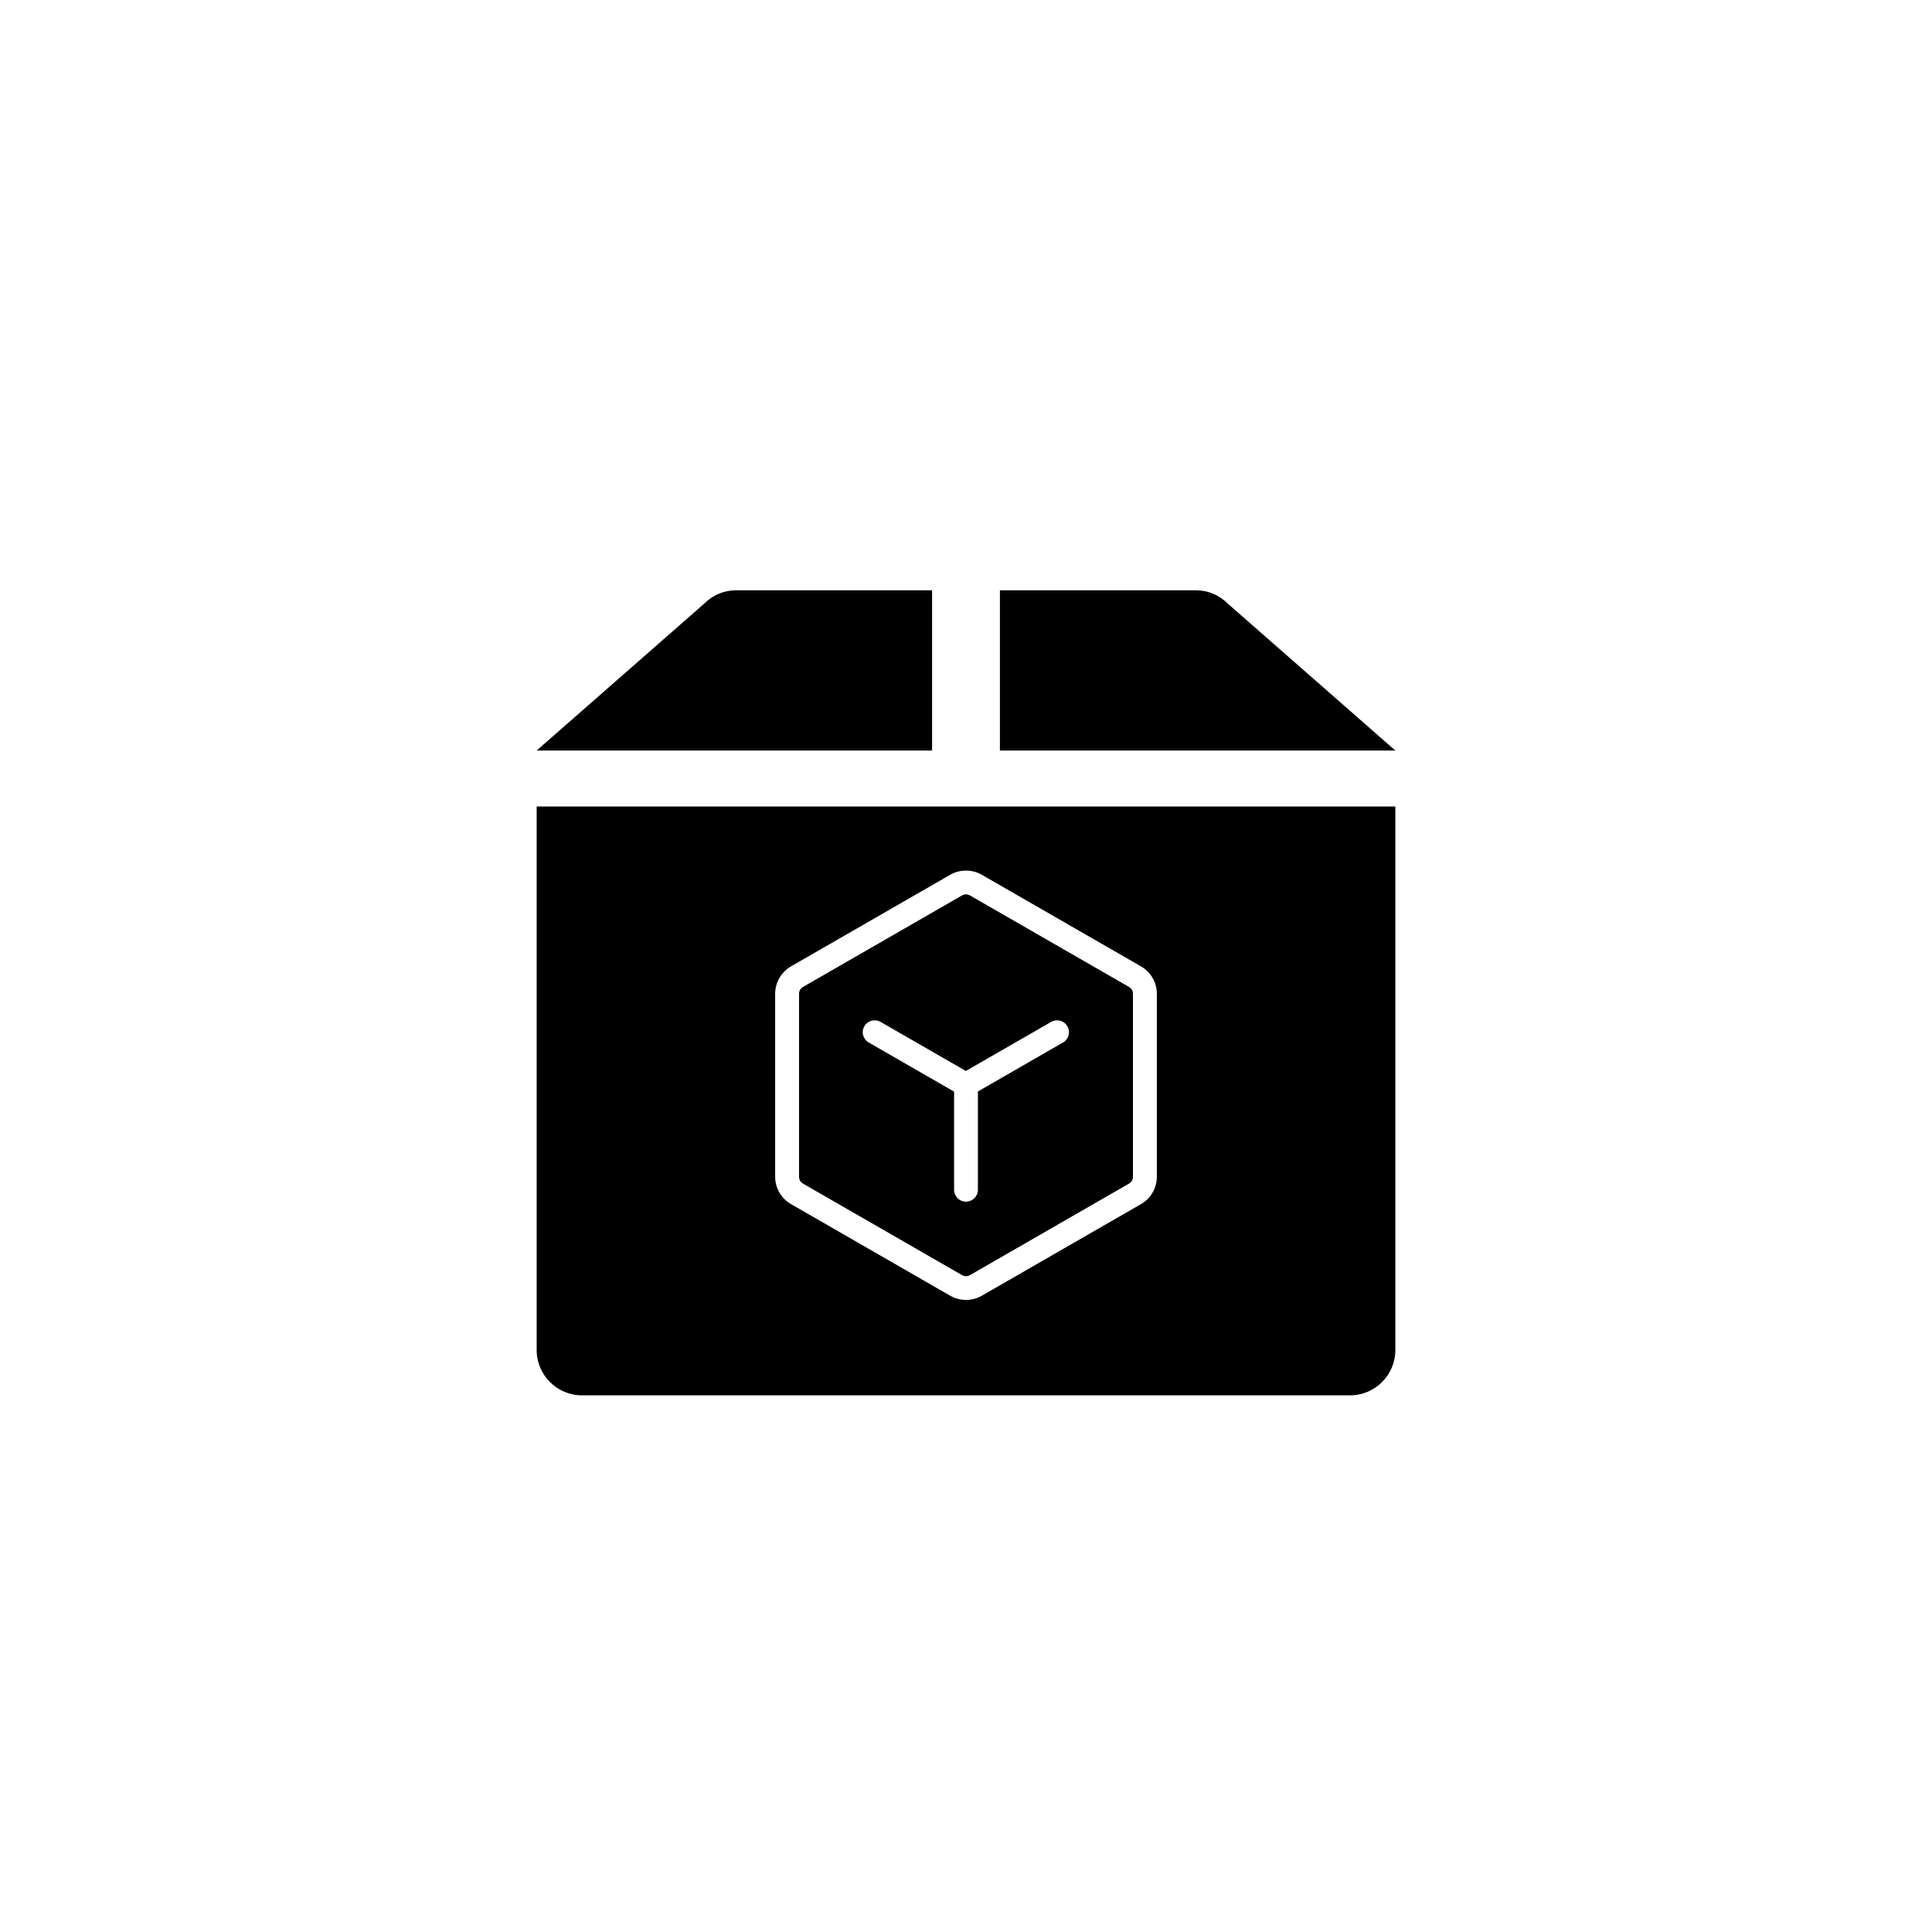 <?xml version="1.0" encoding="UTF-8"?>
<svg width="36px" height="36px" viewBox="0 0 36 36" version="1.1" xmlns="http://www.w3.org/2000/svg" xmlns:xlink="http://www.w3.org/1999/xlink">
    <title>应用 2</title>
    <defs>
        <filter color-interpolation-filters="auto" id="filter-1">
            <feColorMatrix in="SourceGraphic" type="matrix" values="0 0 0 0 0.325 0 0 0 0 0.376 0 0 0 0 0.463 0 0 0 1 0"></feColorMatrix>
        </filter>
    </defs>
    <g id="1.1.0" stroke="none" stroke-width="1" fill="none" fill-rule="evenodd">
        <g id="画板" transform="translate(-370, -131)">
            <g id="编组-6" transform="translate(370, 131)">
                <rect id="矩形" stroke="#979797" fill="#D8D8D8" opacity="0" x="0.5" y="0.5" width="35" height="35"></rect>
                <g filter="url(#filter-1)" id="应用运维类">
                    <g transform="translate(10, 11)">
                        <path d="M12.884,0.253 C12.716,0.084 12.505,0 12.295,0 L8.632,0 L8.632,2.985 L16,2.985 L12.884,0.253 Z M1.18420912e-05,2.985 L7.368,2.985 L7.368,0 L3.705,0 C3.495,0 3.284,0.084 3.116,0.253 L1.18420912e-05,2.985 Z M0,14.158 C0,14.621 0.379,15 0.842,15 L15.158,15 C15.621,15 16,14.621 16,14.158 L16,4.028 L0,4.028 L0,14.158 Z M8.296,5.301 L11.259,7.006 L11.259,7.006 C11.443,7.112 11.556,7.306 11.556,7.517 L11.556,10.927 L11.556,10.927 C11.556,11.138 11.443,11.333 11.259,11.438 L8.296,13.143 L8.296,13.143 C8.113,13.249 7.887,13.249 7.704,13.143 L4.741,11.438 L4.741,11.438 C4.557,11.333 4.444,11.138 4.444,10.927 L4.444,7.517 L4.444,7.517 C4.444,7.306 4.557,7.112 4.741,7.006 L7.704,5.301 L7.704,5.301 C7.887,5.196 8.113,5.196 8.296,5.301 L8.296,5.301 Z M7.926,5.685 L4.963,7.39 L4.963,7.39 C4.917,7.416 4.889,7.465 4.889,7.517 L4.889,10.927 L4.889,10.927 C4.889,10.98 4.917,11.029 4.963,11.055 L7.926,12.76 L7.926,12.76 C7.972,12.786 8.028,12.786 8.074,12.76 L11.037,11.055 L11.037,11.055 C11.083,11.029 11.111,10.98 11.111,10.927 L11.111,7.517 L11.111,7.517 C11.111,7.465 11.083,7.416 11.037,7.39 L8.074,5.685 L8.074,5.685 C8.028,5.658 7.972,5.658 7.926,5.685 L7.926,5.685 Z M9.889,8.123 C9.95,8.228 9.915,8.361 9.812,8.423 L9.808,8.425 L8.222,9.338 L8.222,11.17 C8.222,11.29 8.125,11.388 8.005,11.391 L8,11.391 C7.877,11.391 7.778,11.292 7.778,11.17 L7.778,9.341 L6.187,8.425 C6.081,8.364 6.044,8.229 6.106,8.123 C6.167,8.017 6.303,7.981 6.409,8.042 L7.997,8.956 L9.586,8.042 C9.692,7.981 9.828,8.017 9.889,8.123 L9.889,8.123 Z" id="形状" fill="#000000" fill-rule="nonzero"></path>
                    </g>
                </g>
            </g>
        </g>
    </g>
</svg>
